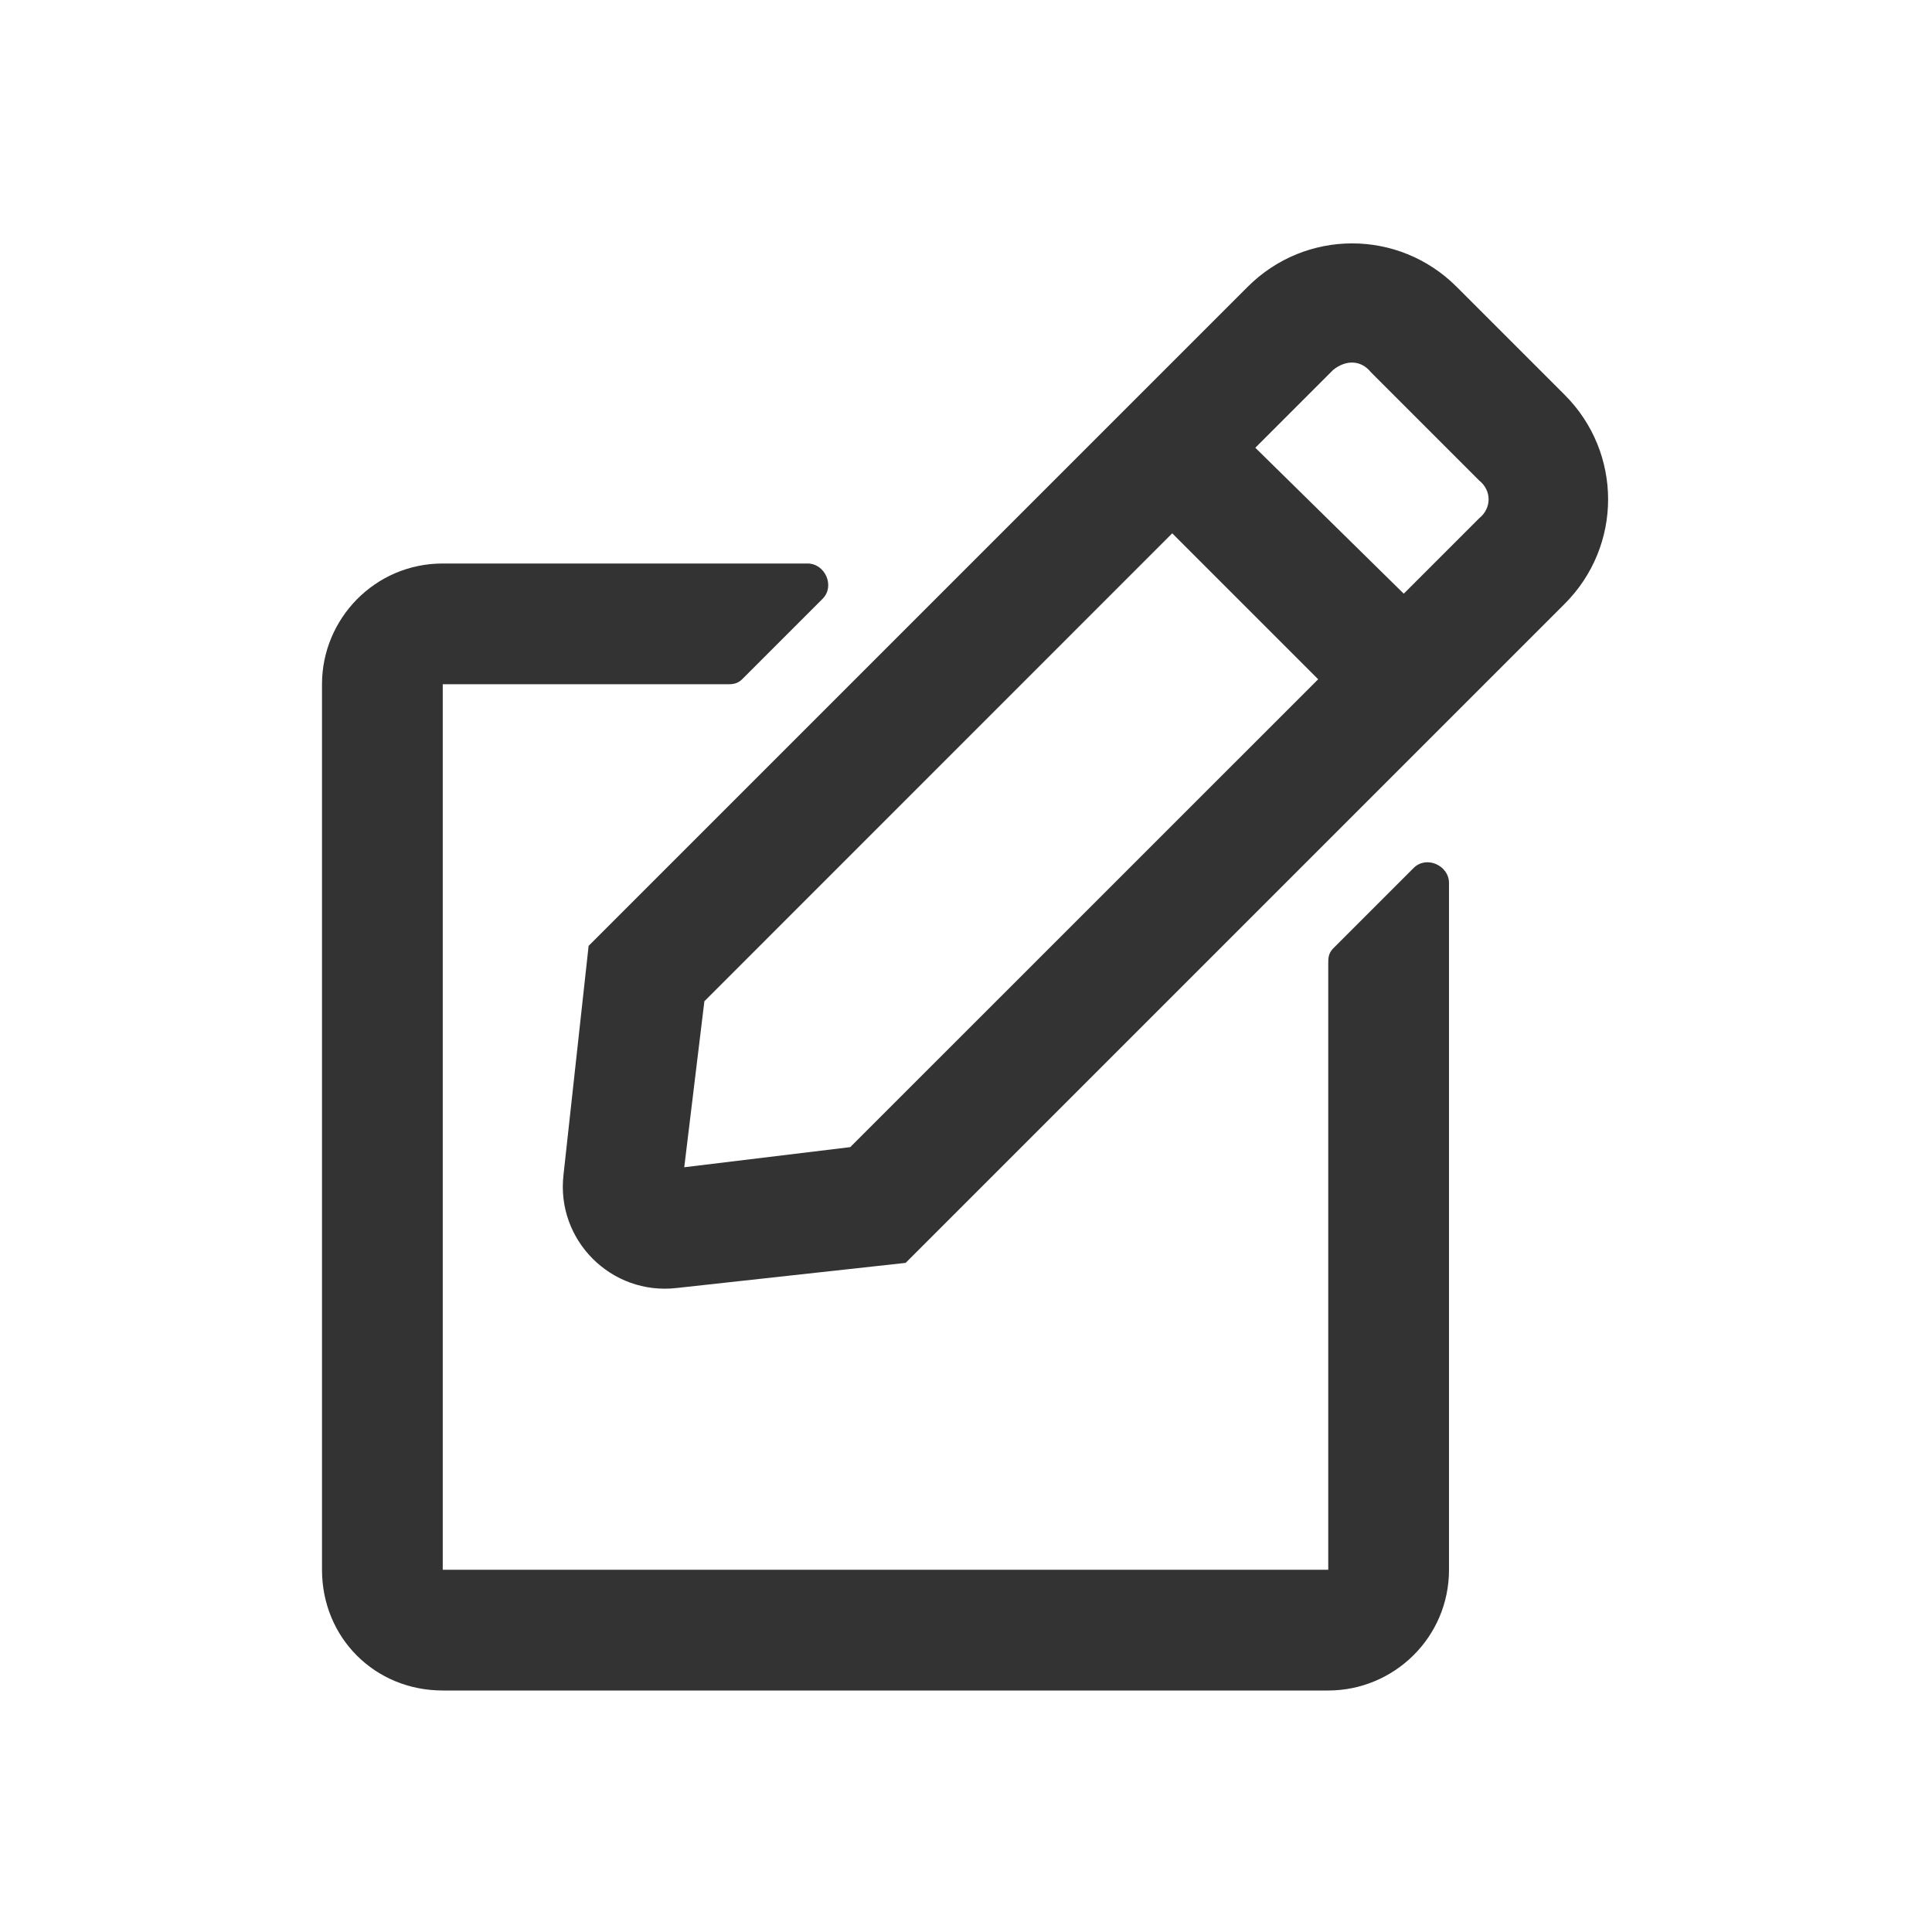 <svg width="24" height="24" viewBox="0 0 24 24" fill="none" xmlns="http://www.w3.org/2000/svg">
<path d="M9.219 8.438L10.219 7.438C10.375 7.281 10.25 7 10.031 7L5.5 7C4.656 7 4 7.688 4 8.5L4 19.5C4 20.344 4.656 21 5.5 21L16.5 21C17.312 21 18 20.344 18 19.5L18 10.969C18 10.75 17.719 10.625 17.562 10.781L16.562 11.781C16.5 11.844 16.5 11.906 16.5 11.969L16.5 19.5L5.5 19.5L5.5 8.5L9.031 8.5C9.094 8.5 9.156 8.5 9.219 8.438ZM15.5 3.562L7.312 11.75L7 14.594C6.906 15.406 7.594 16.094 8.406 16L11.25 15.688L19.438 7.5C20.156 6.781 20.156 5.625 19.438 4.906L18.094 3.562C17.375 2.844 16.219 2.844 15.5 3.562ZM14.562 6.625L16.375 8.438L10.562 14.25L8.5 14.5L8.75 12.438L14.562 6.625ZM17.031 4.625L18.375 5.969C18.531 6.094 18.531 6.312 18.375 6.438L17.438 7.375L15.594 5.562L16.562 4.594C16.719 4.469 16.906 4.469 17.031 4.625Z" fill="#333333"/>
</svg>
